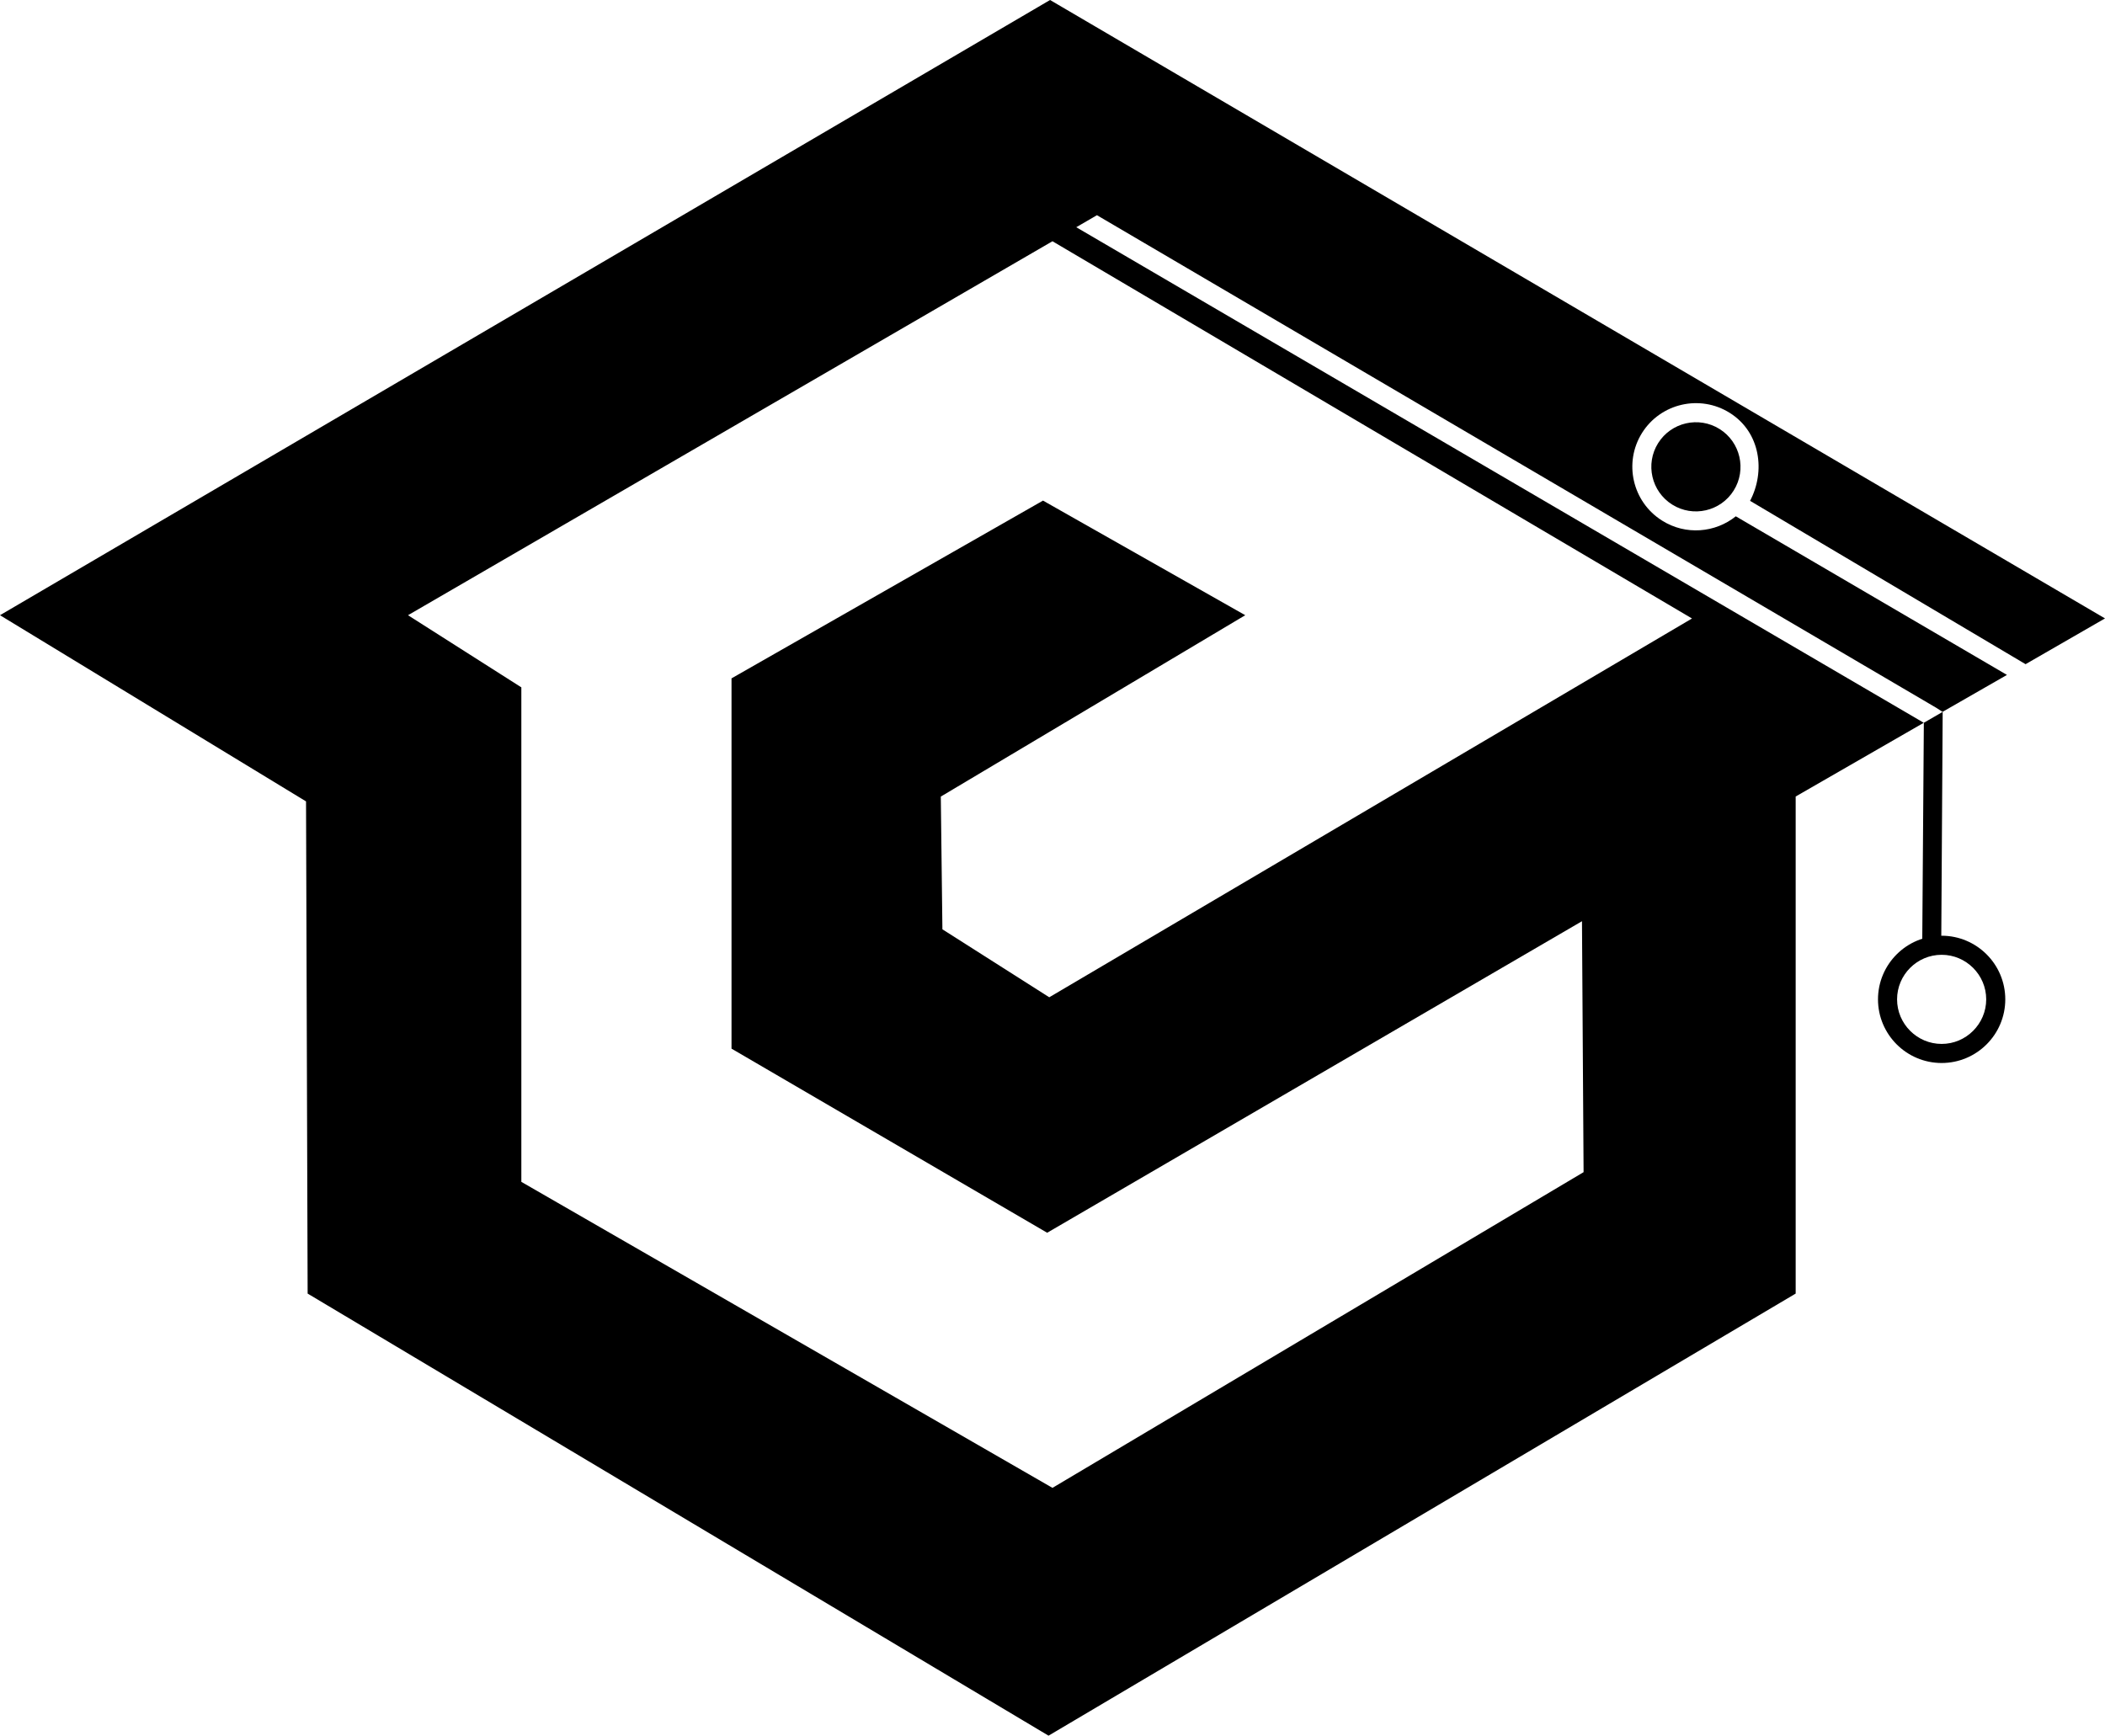 <?xml version="1.0" encoding="UTF-8"?>
<svg id="_Слой_2" data-name="Слой 2" xmlns="http://www.w3.org/2000/svg" viewBox="0 0 262.61 216.57">
  <defs>
    <style>
      .cls-1 {
        stroke-width: 0px;
      }
    </style>
  </defs>
  <g id="_Слой_1-2" data-name="Слой 1">
    <g>
      <path class="cls-1" d="m242.23,132.63c-4.38,0-7.94-3.56-7.94-7.94s3.56-7.94,7.94-7.94,7.94,3.56,7.94,7.94-3.56,7.94-7.94,7.94Zm0-13.5c-3.07,0-5.56,2.5-5.56,5.56s2.5,5.56,5.56,5.56,5.56-2.5,5.56-5.56-2.5-5.56-5.56-5.56Z"/>
      <polygon class="cls-1" points="242.18 117.67 239.81 117.67 240.01 90.18 242.36 88.82 242.18 117.67"/>
      <g>
        <path class="cls-1" d="m214.53,53.53c-2.6-1.63-6.04-.84-7.67,1.76-1.63,2.6-.84,6.04,1.76,7.67,2.6,1.63,6.04.84,7.67-1.76,1.63-2.6.84-6.04-1.76-7.67Z"/>
        <path class="cls-1" d="m250.38,84.21l-33.83-19.79c-2.56,2.06-6.25,2.39-9.19.54-3.71-2.33-4.83-7.23-2.51-10.94,2.33-3.71,7.23-4.83,10.94-2.51,3.87,2.43,4.46,7.34,2.54,10.98l34.37,20.38,9.91-5.71L131,0,0,76.76l38.18,23.23.2,61.41,92.43,55.16,93.21-55.16v-62.02l15.98-9.2-105.73-61.83,2.58-1.5,104.74,61.48.75.49,8.02-4.6Zm-39.28-7.05l-80.2,47.27-13.33-8.48-.2-16.56,37.98-22.63-25.23-14.3-38.86,22.18v46.2l39.38,22.97,66.72-38.87.2,31.31-66.26,39.39-66.26-38.18v-61.7l-14.14-9,80.4-46.66,79.79,47.07Z"/>
      </g>
    </g>
  </g>
</svg>